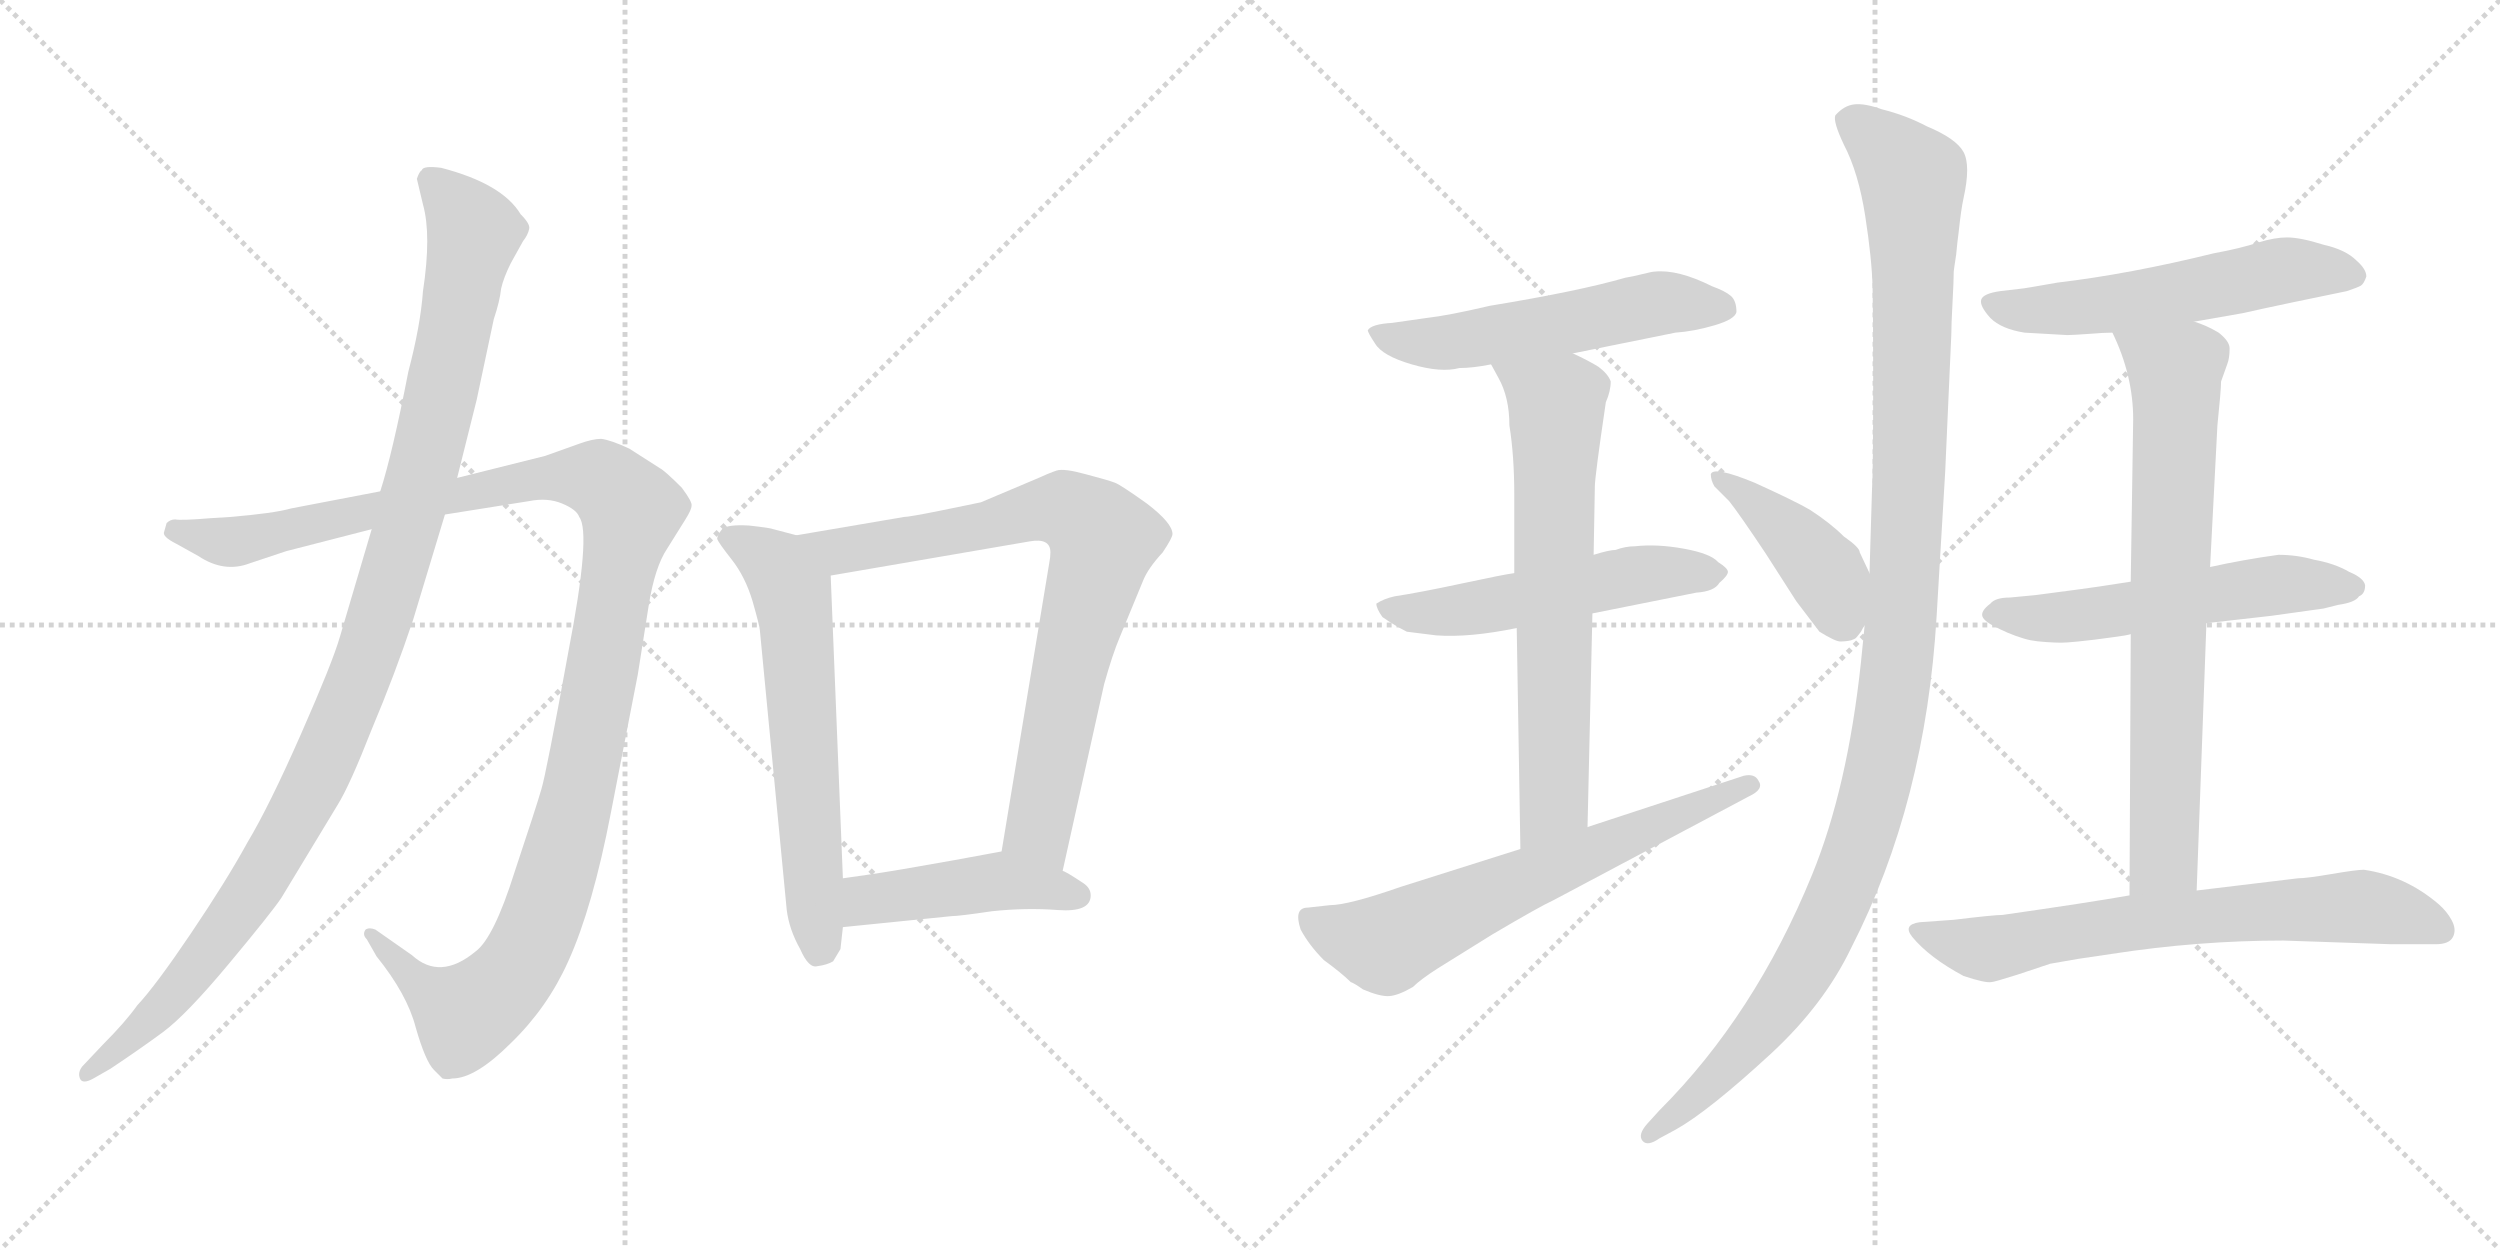 <svg version="1.1" viewBox="0 0 2048 1024" xmlns="http://www.w3.org/2000/svg">
  <g stroke="lightgray" stroke-dasharray="1,1" stroke-width="1" transform="scale(4, 4)">
    <line x1="0" y1="0" x2="256" y2="256"></line>
    <line x1="256" y1="0" x2="0" y2="256"></line>
    <line x1="128" y1="0" x2="128" y2="256"></line>
    <line x1="0" y1="128" x2="256" y2="128"></line>
    <line x1="256" y1="0" x2="512" y2="256"></line>
    <line x1="512" y1="0" x2="256" y2="256"></line>
    <line x1="384" y1="0" x2="384" y2="256"></line>
    <line x1="256" y1="128" x2="512" y2="128"></line>
  </g>
<g transform="scale(1, -1) translate(0, -850)">
   <style type="text/css">
    @keyframes keyframes0 {
      from {
       stroke: black;
       stroke-dashoffset: 1194;
       stroke-width: 128;
       }
       80% {
       animation-timing-function: step-end;
       stroke: black;
       stroke-dashoffset: 0;
       stroke-width: 128;
       }
       to {
       stroke: black;
       stroke-width: 1024;
       }
       }
       #make-me-a-hanzi-animation-0 {
         animation: keyframes0 1.222s both;
         animation-delay: 0s;
         animation-timing-function: linear;
       }
    @keyframes keyframes1 {
      from {
       stroke: black;
       stroke-dashoffset: 1085;
       stroke-width: 128;
       }
       78% {
       animation-timing-function: step-end;
       stroke: black;
       stroke-dashoffset: 0;
       stroke-width: 128;
       }
       to {
       stroke: black;
       stroke-width: 1024;
       }
       }
       #make-me-a-hanzi-animation-1 {
         animation: keyframes1 1.133s both;
         animation-delay: 1.222s;
         animation-timing-function: linear;
       }
    @keyframes keyframes2 {
      from {
       stroke: black;
       stroke-dashoffset: 619;
       stroke-width: 128;
       }
       67% {
       animation-timing-function: step-end;
       stroke: black;
       stroke-dashoffset: 0;
       stroke-width: 128;
       }
       to {
       stroke: black;
       stroke-width: 1024;
       }
       }
       #make-me-a-hanzi-animation-2 {
         animation: keyframes2 0.754s both;
         animation-delay: 2.355s;
         animation-timing-function: linear;
       }
    @keyframes keyframes3 {
      from {
       stroke: black;
       stroke-dashoffset: 787;
       stroke-width: 128;
       }
       72% {
       animation-timing-function: step-end;
       stroke: black;
       stroke-dashoffset: 0;
       stroke-width: 128;
       }
       to {
       stroke: black;
       stroke-width: 1024;
       }
       }
       #make-me-a-hanzi-animation-3 {
         animation: keyframes3 0.89s both;
         animation-delay: 3.108s;
         animation-timing-function: linear;
       }
    @keyframes keyframes4 {
      from {
       stroke: black;
       stroke-dashoffset: 449;
       stroke-width: 128;
       }
       59% {
       animation-timing-function: step-end;
       stroke: black;
       stroke-dashoffset: 0;
       stroke-width: 128;
       }
       to {
       stroke: black;
       stroke-width: 1024;
       }
       }
       #make-me-a-hanzi-animation-4 {
         animation: keyframes4 0.615s both;
         animation-delay: 3.999s;
         animation-timing-function: linear;
       }
    @keyframes keyframes5 {
      from {
       stroke: black;
       stroke-dashoffset: 544;
       stroke-width: 128;
       }
       64% {
       animation-timing-function: step-end;
       stroke: black;
       stroke-dashoffset: 0;
       stroke-width: 128;
       }
       to {
       stroke: black;
       stroke-width: 1024;
       }
       }
       #make-me-a-hanzi-animation-5 {
         animation: keyframes5 0.693s both;
         animation-delay: 4.614s;
         animation-timing-function: linear;
       }
    @keyframes keyframes6 {
      from {
       stroke: black;
       stroke-dashoffset: 532;
       stroke-width: 128;
       }
       63% {
       animation-timing-function: step-end;
       stroke: black;
       stroke-dashoffset: 0;
       stroke-width: 128;
       }
       to {
       stroke: black;
       stroke-width: 1024;
       }
       }
       #make-me-a-hanzi-animation-6 {
         animation: keyframes6 0.683s both;
         animation-delay: 5.307s;
         animation-timing-function: linear;
       }
    @keyframes keyframes7 {
      from {
       stroke: black;
       stroke-dashoffset: 675;
       stroke-width: 128;
       }
       69% {
       animation-timing-function: step-end;
       stroke: black;
       stroke-dashoffset: 0;
       stroke-width: 128;
       }
       to {
       stroke: black;
       stroke-width: 1024;
       }
       }
       #make-me-a-hanzi-animation-7 {
         animation: keyframes7 0.799s both;
         animation-delay: 5.99s;
         animation-timing-function: linear;
       }
    @keyframes keyframes8 {
      from {
       stroke: black;
       stroke-dashoffset: 646;
       stroke-width: 128;
       }
       68% {
       animation-timing-function: step-end;
       stroke: black;
       stroke-dashoffset: 0;
       stroke-width: 128;
       }
       to {
       stroke: black;
       stroke-width: 1024;
       }
       }
       #make-me-a-hanzi-animation-8 {
         animation: keyframes8 0.776s both;
         animation-delay: 6.789s;
         animation-timing-function: linear;
       }
    @keyframes keyframes9 {
      from {
       stroke: black;
       stroke-dashoffset: 424;
       stroke-width: 128;
       }
       58% {
       animation-timing-function: step-end;
       stroke: black;
       stroke-dashoffset: 0;
       stroke-width: 128;
       }
       to {
       stroke: black;
       stroke-width: 1024;
       }
       }
       #make-me-a-hanzi-animation-9 {
         animation: keyframes9 0.595s both;
         animation-delay: 7.565s;
         animation-timing-function: linear;
       }
    @keyframes keyframes10 {
      from {
       stroke: black;
       stroke-dashoffset: 1176;
       stroke-width: 128;
       }
       79% {
       animation-timing-function: step-end;
       stroke: black;
       stroke-dashoffset: 0;
       stroke-width: 128;
       }
       to {
       stroke: black;
       stroke-width: 1024;
       }
       }
       #make-me-a-hanzi-animation-10 {
         animation: keyframes10 1.207s both;
         animation-delay: 8.16s;
         animation-timing-function: linear;
       }
    @keyframes keyframes11 {
      from {
       stroke: black;
       stroke-dashoffset: 557;
       stroke-width: 128;
       }
       64% {
       animation-timing-function: step-end;
       stroke: black;
       stroke-dashoffset: 0;
       stroke-width: 128;
       }
       to {
       stroke: black;
       stroke-width: 1024;
       }
       }
       #make-me-a-hanzi-animation-11 {
         animation: keyframes11 0.703s both;
         animation-delay: 9.367s;
         animation-timing-function: linear;
       }
    @keyframes keyframes12 {
      from {
       stroke: black;
       stroke-dashoffset: 556;
       stroke-width: 128;
       }
       64% {
       animation-timing-function: step-end;
       stroke: black;
       stroke-dashoffset: 0;
       stroke-width: 128;
       }
       to {
       stroke: black;
       stroke-width: 1024;
       }
       }
       #make-me-a-hanzi-animation-12 {
         animation: keyframes12 0.702s both;
         animation-delay: 10.07s;
         animation-timing-function: linear;
       }
    @keyframes keyframes13 {
      from {
       stroke: black;
       stroke-dashoffset: 737;
       stroke-width: 128;
       }
       71% {
       animation-timing-function: step-end;
       stroke: black;
       stroke-dashoffset: 0;
       stroke-width: 128;
       }
       to {
       stroke: black;
       stroke-width: 1024;
       }
       }
       #make-me-a-hanzi-animation-13 {
         animation: keyframes13 0.85s both;
         animation-delay: 10.773s;
         animation-timing-function: linear;
       }
    @keyframes keyframes14 {
      from {
       stroke: black;
       stroke-dashoffset: 684;
       stroke-width: 128;
       }
       69% {
       animation-timing-function: step-end;
       stroke: black;
       stroke-dashoffset: 0;
       stroke-width: 128;
       }
       to {
       stroke: black;
       stroke-width: 1024;
       }
       }
       #make-me-a-hanzi-animation-14 {
         animation: keyframes14 0.807s both;
         animation-delay: 11.623s;
         animation-timing-function: linear;
       }
</style>
<path d="M 311.5 447.5 L 238.5 433.5 Q 224.5 429.5 188.5 426.5 L 172.5 425.5 Q 148.5 423.5 143.5 424.5 Q 139.5 424.5 136.5 421.5 L 134.5 414.5 Q 132.5 410.5 144.5 404.5 L 162.5 394.5 Q 183.5 380.5 204.5 388.5 L 234.5 398.5 L 304.5 416.5 L 364.5 428.5 L 433.5 439.5 Q 448.5 442.5 460.5 437.5 Q 472.5 432.5 474.5 426.5 Q 484.5 413.5 465.5 315.5 Q 447.5 216.5 443.5 203.5 Q 439.5 189.5 421.5 135.5 Q 404.5 81.5 389.5 70.5 Q 360.5 46.5 337.5 67.5 L 307.5 88.5 Q 302.5 90.5 299.5 88.5 Q 296.5 84.5 300.5 80.5 L 308.5 66.5 Q 333.5 35.5 340.5 8.5 Q 348.5 -19.5 355.5 -26.5 L 362.5 -33.5 Q 366.5 -34.5 370.5 -33.5 Q 389.5 -33.5 418.5 -4.5 Q 448.5 24.5 465.5 62.5 Q 485.5 106.5 500.5 184.5 L 522.5 297.5 L 531.5 354.5 Q 536.5 385.5 546.5 400.5 L 561.5 424.5 Q 566.5 432.5 566.5 435.5 Q 567.5 438.5 558.5 450.5 Q 544.5 464.5 540.5 466.5 L 515.5 482.5 Q 500.5 489.5 492.5 490.5 Q 485.5 490.5 474.5 486.5 L 446.5 476.5 L 374.5 458.5 L 311.5 447.5 Z" fill="lightgray"></path> 
<path d="M 341.5 703.5 L 346.5 682.5 Q 353.5 657.5 346.5 611.5 Q 344.5 583.5 334.5 545.5 Q 321.5 478.5 311.5 447.5 L 304.5 416.5 L 278.5 328.5 Q 272.5 307.5 246.5 248.5 Q 220.5 189.5 202.5 159.5 Q 185.5 128.5 156.5 85.5 Q 127.5 42.5 112.5 26.5 Q 102.5 12.5 84.5 -5.5 L 67.5 -23.5 Q 63.5 -28.5 65.5 -33.5 Q 67.5 -38.5 76.5 -33.5 L 90.5 -25.5 Q 114.5 -9.5 133.5 4.5 Q 152.5 18.5 187.5 60.5 Q 222.5 102.5 230.5 114.5 L 276.5 190.5 Q 286.5 206.5 304.5 252.5 Q 323.5 297.5 338.5 342.5 L 364.5 428.5 L 374.5 458.5 L 390.5 522.5 L 404.5 588.5 Q 409.5 603.5 410.5 613.5 Q 412.5 622.5 418.5 634.5 L 428.5 652.5 Q 432.5 657.5 433.5 662.5 Q 434.5 666.5 426.5 674.5 Q 411.5 699.5 361.5 712.5 Q 346.5 714.5 345.5 710.5 Q 343.5 709.5 341.5 703.5 Z" fill="lightgray"></path> 
<path d="M 652.5 411.5 L 633.5 416.5 Q 631.5 417.5 613.5 419.5 Q 595.5 420.5 591.5 416.5 Q 587.5 411.5 587.5 408.5 Q 588.5 405.5 599.5 391.5 Q 610.5 377.5 616.5 357.5 Q 622.5 336.5 622.5 333.5 L 644.5 104.5 Q 646.5 88.5 655.5 72.5 Q 662.5 56.5 669.5 58.5 Q 677.5 59.5 682.5 62.5 L 688.5 72.5 L 690.5 90.5 L 690.5 130.5 L 680.5 378.5 C 679.5 404.5 679.5 404.5 652.5 411.5 Z" fill="lightgray"></path> 
<path d="M 870.5 136.5 L 904.5 289.5 Q 911.5 314.5 917.5 328.5 L 936.5 374.5 Q 940.5 384.5 952.5 397.5 Q 960.5 409.5 960.5 412.5 Q 960.5 421.5 939.5 437.5 Q 918.5 452.5 913.5 454.5 Q 908.5 456.5 889.5 461.5 Q 871.5 466.5 865.5 464.5 Q 859.5 462.5 848.5 457.5 L 803.5 438.5 L 769.5 431.5 Q 744.5 426.5 740.5 426.5 L 652.5 411.5 C 622.5 406.5 650.5 373.5 680.5 378.5 L 843.5 406.5 Q 860.5 409.5 860.5 397.5 Q 860.5 393.5 859.5 388.5 L 820.5 152.5 C 815.5 122.5 863.5 107.5 870.5 136.5 Z" fill="lightgray"></path> 
<path d="M 893.5 116.5 Q 893.5 122.5 887.5 126.5 Q 872.5 136.5 870.5 136.5 C 843.5 149.5 833.5 154.5 820.5 152.5 L 782.5 145.5 Q 732.5 136.5 711.5 133.5 L 690.5 130.5 C 660.5 126.5 660.5 87.5 690.5 90.5 L 779.5 99.5 Q 785.5 99.5 812.5 103.5 Q 840.5 106.5 866.5 104.5 Q 893.5 102.5 893.5 116.5 Z" fill="lightgray"></path> 
<path d="M 1288.5 560.5 L 1372.5 577.5 Q 1387.5 578.5 1404.5 583.5 Q 1421.5 588.5 1422.5 594.5 Q 1422.5 603.5 1418.0 607.5 Q 1413.5 611.5 1402.5 615.5 Q 1374.5 629.5 1355.5 627.5 Q 1354.5 627.5 1352.0 627.0 Q 1349.5 626.5 1343.5 625.0 Q 1337.5 623.5 1331.5 622.5 Q 1293.5 611.5 1220.5 599.5 Q 1186.5 591.5 1168.5 589.5 L 1140.5 585.5 Q 1123.5 584.5 1120.5 579.5 Q 1120.5 577.5 1126.5 568.5 Q 1132.5 558.5 1156.5 551.5 Q 1180.5 544.5 1195.5 548.5 Q 1206.5 548.5 1221.5 551.5 L 1288.5 560.5 Z" fill="lightgray"></path> 
<path d="M 1240.5 380.5 Q 1232.5 379.5 1197.5 372.0 Q 1162.5 364.5 1142.5 361.5 Q 1133.5 359.5 1127.5 355.5 Q 1127.5 351.5 1132.5 344.5 Q 1142.5 337.5 1152.5 332.5 L 1176.5 329.5 Q 1203.5 327.5 1242.5 335.5 L 1304.5 347.5 L 1389.5 364.5 Q 1404.5 365.5 1408.5 372.5 Q 1415.5 378.5 1415.5 381.5 Q 1415.5 384.5 1407.5 389.5 Q 1401.5 396.5 1379.5 400.5 Q 1357.5 404.5 1339.5 402.5 Q 1331.5 402.5 1323.5 399.5 Q 1318.5 399.5 1305.5 395.5 L 1240.5 380.5 Z" fill="lightgray"></path> 
<path d="M 1305.5 395.5 L 1306.5 451.5 Q 1306.5 459.5 1315.5 520.5 Q 1319.5 529.5 1319.5 537.5 Q 1317.5 543.5 1309.5 549.5 Q 1301.5 554.5 1288.5 560.5 C 1261.5 573.5 1207.5 577.5 1221.5 551.5 L 1227.5 540.5 Q 1236.5 524.5 1236.5 501.5 Q 1240.5 476.5 1240.5 444.5 L 1240.5 380.5 L 1242.5 335.5 L 1245.5 154.5 C 1245.5 124.5 1299.5 142.5 1300.5 172.5 L 1304.5 347.5 L 1305.5 395.5 Z" fill="lightgray"></path> 
<path d="M 1245.5 154.5 L 1147.5 123.5 Q 1104.5 108.5 1089.5 108.5 L 1071.5 106.5 Q 1059.5 106.5 1065.5 88.5 Q 1072.5 75.5 1084.5 63.5 Q 1099.5 52.5 1106.5 45.5 Q 1109.5 44.5 1116.5 39.5 Q 1130.5 33.5 1138.0 34.0 Q 1145.5 34.5 1157.5 41.5 Q 1163.5 47.5 1177.5 56.5 L 1222.5 84.5 Q 1261.5 107.5 1272.5 112.5 L 1432.5 197.5 Q 1445.5 203.5 1440.5 210.5 Q 1437.5 216.5 1428.5 214.5 L 1300.5 172.5 L 1245.5 154.5 Z" fill="lightgray"></path> 
<path d="M 1531.5 380.5 L 1523.5 397.5 Q 1523.5 401.5 1510.5 410.5 Q 1499.5 421.5 1482.5 432.5 Q 1470.5 439.5 1437.5 454.5 Q 1403.5 468.5 1401.5 461.5 Q 1401.5 456.5 1404.5 451.5 L 1416.5 439.5 Q 1424.5 429.5 1446.5 396.5 L 1471.5 357.5 Q 1487.5 336.5 1490.5 332.5 Q 1503.5 324.5 1507.5 324.5 Q 1512.5 324.5 1516.5 325.5 Q 1519.5 326.5 1520.5 327.5 Q 1521.5 328.5 1524.5 332.5 Q 1526.5 336.5 1527.5 337.5 C 1541.5 358.5 1541.5 358.5 1531.5 380.5 Z" fill="lightgray"></path> 
<path d="M 1600.5 627.5 Q 1600.5 628.5 1602.5 641.5 Q 1603.5 652.5 1604.5 659.5 Q 1606.5 678.5 1608.5 687.5 Q 1614.5 714.5 1608.5 725.5 Q 1602.5 736.5 1578.5 746.5 Q 1561.5 755.5 1541.5 760.5 Q 1527.5 765.5 1519.0 764.5 Q 1510.5 763.5 1503.5 755.5 Q 1501.5 750.5 1510.5 731.5 Q 1522.5 708.5 1528.0 673.0 Q 1533.5 637.5 1534.0 614.5 Q 1534.5 591.5 1534.5 539.5 Q 1534.5 462.5 1533.5 447.5 L 1531.5 380.5 L 1527.5 337.5 L 1524.5 307.5 Q 1513.5 204.5 1484.5 133.5 Q 1437.5 18.5 1359.5 -59.5 L 1349.5 -70.5 Q 1341.5 -79.5 1345.5 -84.5 Q 1349.5 -89.5 1359.5 -82.5 L 1372.5 -75.5 Q 1399.5 -60.5 1451.5 -12.5 Q 1494.5 27.5 1516.5 73.5 Q 1577.5 192.5 1586.5 345.5 Q 1593.5 461.5 1593.5 463.5 L 1598.5 575.5 Q 1598.5 583.5 1599.5 602.0 Q 1600.5 620.5 1600.5 627.5 Z" fill="lightgray"></path> 
<path d="M 1797.5 586.5 L 1837.5 593.5 Q 1850.5 596.5 1879.0 602.5 Q 1907.5 608.5 1922.5 611.5 Q 1931.5 614.5 1934.0 616.0 Q 1936.5 617.5 1938.5 623.5 Q 1938.5 629.5 1930.5 636.5 Q 1921.5 645.5 1903.5 649.5 Q 1884.5 655.5 1873.5 655.5 Q 1863.5 655.5 1850.5 651.5 Q 1835.5 646.5 1813.5 642.5 Q 1744.5 625.5 1685.5 618.5 Q 1657.5 613.5 1655.5 613.5 L 1638.5 611.5 Q 1624.5 609.5 1623.0 604.5 Q 1621.5 599.5 1630.5 589.5 Q 1639.5 580.5 1658.5 577.5 Q 1691.5 575.5 1693.5 575.5 Q 1697.5 575.5 1711.5 576.5 Q 1723.5 577.5 1730.5 577.5 L 1797.5 586.5 Z" fill="lightgray"></path> 
<path d="M 1807.5 339.5 L 1860.5 345.5 L 1903.5 351.5 L 1915.5 354.5 Q 1929.5 356.5 1932.5 361.5 Q 1937.5 363.5 1937.5 370.5 Q 1936.5 376.5 1924.5 381.5 Q 1912.5 388.5 1895.5 391.5 Q 1881.5 395.5 1866.5 395.5 Q 1837.5 391.5 1810.5 385.5 L 1745.5 373.5 L 1719.5 369.5 Q 1713.5 368.5 1667.5 362.5 L 1646.5 360.5 Q 1634.5 360.5 1630.5 355.5 Q 1622.5 349.5 1624.0 345.0 Q 1625.5 340.5 1638.5 334.5 Q 1644.5 331.5 1651.5 329.0 Q 1658.5 326.5 1663.5 325.5 Q 1668.5 324.5 1676.5 324.0 Q 1684.5 323.5 1688.5 323.5 Q 1692.5 323.5 1702.5 324.5 Q 1712.5 325.5 1716.0 326.0 Q 1719.5 326.5 1731.0 328.0 Q 1742.5 329.5 1745.5 330.5 L 1807.5 339.5 Z" fill="lightgray"></path> 
<path d="M 1799.5 120.5 L 1807.5 339.5 L 1810.5 385.5 L 1816.5 501.5 Q 1819.5 530.5 1819.5 537.5 L 1824.5 551.5 Q 1826.5 556.5 1826.5 564.5 Q 1826.5 570.5 1817.5 577.5 Q 1807.5 583.5 1797.5 586.5 C 1770.5 598.5 1718.5 605.5 1730.5 577.5 Q 1747.5 542.5 1747.5 506.5 L 1745.5 373.5 L 1745.5 330.5 L 1744.5 116.5 C 1744.5 86.5 1798.5 90.5 1799.5 120.5 Z" fill="lightgray"></path> 
<path d="M 1882.5 130.5 L 1799.5 120.5 L 1744.5 116.5 Q 1710.5 110.5 1640.5 100.5 Q 1633.5 100.5 1600.5 96.5 L 1572.5 94.5 Q 1558.5 92.5 1566.5 82.5 Q 1580.5 65.5 1608.5 50.5 Q 1626.5 44.5 1631.5 45.5 Q 1633.5 45.5 1652.5 51.5 Q 1667.5 56.5 1679.5 60.5 L 1702.5 64.5 L 1729.5 68.5 Q 1800.5 79.5 1870.5 79.5 L 1958.5 76.5 L 1995.5 76.5 Q 2006.5 76.5 2009.5 82.5 Q 2012.5 88.5 2008.5 96.0 Q 2004.5 103.5 1997.5 109.5 Q 1970.5 132.5 1936.5 137.5 Q 1930.5 137.5 1910.0 134.0 Q 1889.5 130.5 1882.5 130.5 Z" fill="lightgray"></path> 
      <clipPath id="make-me-a-hanzi-clip-0">
      <path d="M 311.5 447.5 L 238.5 433.5 Q 224.5 429.5 188.5 426.5 L 172.5 425.5 Q 148.5 423.5 143.5 424.5 Q 139.5 424.5 136.5 421.5 L 134.5 414.5 Q 132.5 410.5 144.5 404.5 L 162.5 394.5 Q 183.5 380.5 204.5 388.5 L 234.5 398.5 L 304.5 416.5 L 364.5 428.5 L 433.5 439.5 Q 448.5 442.5 460.5 437.5 Q 472.5 432.5 474.5 426.5 Q 484.5 413.5 465.5 315.5 Q 447.5 216.5 443.5 203.5 Q 439.5 189.5 421.5 135.5 Q 404.5 81.5 389.5 70.5 Q 360.5 46.5 337.5 67.5 L 307.5 88.5 Q 302.5 90.5 299.5 88.5 Q 296.5 84.5 300.5 80.5 L 308.5 66.5 Q 333.5 35.5 340.5 8.5 Q 348.5 -19.5 355.5 -26.5 L 362.5 -33.5 Q 366.5 -34.5 370.5 -33.5 Q 389.5 -33.5 418.5 -4.5 Q 448.5 24.5 465.5 62.5 Q 485.5 106.5 500.5 184.5 L 522.5 297.5 L 531.5 354.5 Q 536.5 385.5 546.5 400.5 L 561.5 424.5 Q 566.5 432.5 566.5 435.5 Q 567.5 438.5 558.5 450.5 Q 544.5 464.5 540.5 466.5 L 515.5 482.5 Q 500.5 489.5 492.5 490.5 Q 485.5 490.5 474.5 486.5 L 446.5 476.5 L 374.5 458.5 L 311.5 447.5 Z" fill="lightgray"></path>
      </clipPath>
      <path clip-path="url(#make-me-a-hanzi-clip-0)" d="M 143.5 415.5 L 186.5 405.5 L 460.5 459.5 L 490.5 457.5 L 517.5 431.5 L 469.5 180.5 L 446.5 103.5 L 426.5 60.5 L 383.5 19.5 L 342.5 44.5 L 303.5 84.5 " fill="none" id="make-me-a-hanzi-animation-0" stroke-dasharray="1066 2132" stroke-linecap="round"></path>

      <clipPath id="make-me-a-hanzi-clip-1">
      <path d="M 341.5 703.5 L 346.5 682.5 Q 353.5 657.5 346.5 611.5 Q 344.5 583.5 334.5 545.5 Q 321.5 478.5 311.5 447.5 L 304.5 416.5 L 278.5 328.5 Q 272.5 307.5 246.5 248.5 Q 220.5 189.5 202.5 159.5 Q 185.5 128.5 156.5 85.5 Q 127.5 42.5 112.5 26.5 Q 102.5 12.5 84.5 -5.5 L 67.5 -23.5 Q 63.5 -28.5 65.5 -33.5 Q 67.5 -38.5 76.5 -33.5 L 90.5 -25.5 Q 114.5 -9.5 133.5 4.5 Q 152.5 18.5 187.5 60.5 Q 222.5 102.5 230.5 114.5 L 276.5 190.5 Q 286.5 206.5 304.5 252.5 Q 323.5 297.5 338.5 342.5 L 364.5 428.5 L 374.5 458.5 L 390.5 522.5 L 404.5 588.5 Q 409.5 603.5 410.5 613.5 Q 412.5 622.5 418.5 634.5 L 428.5 652.5 Q 432.5 657.5 433.5 662.5 Q 434.5 666.5 426.5 674.5 Q 411.5 699.5 361.5 712.5 Q 346.5 714.5 345.5 710.5 Q 343.5 709.5 341.5 703.5 Z" fill="lightgray"></path>
      </clipPath>
      <path clip-path="url(#make-me-a-hanzi-clip-1)" d="M 353.5 701.5 L 377.5 677.5 L 387.5 657.5 L 345.5 459.5 L 293.5 293.5 L 271.5 237.5 L 209.5 124.5 L 144.5 37.5 L 71.5 -29.5 " fill="none" id="make-me-a-hanzi-animation-1" stroke-dasharray="957 1914" stroke-linecap="round"></path>

      <clipPath id="make-me-a-hanzi-clip-2">
      <path d="M 652.5 411.5 L 633.5 416.5 Q 631.5 417.5 613.5 419.5 Q 595.5 420.5 591.5 416.5 Q 587.5 411.5 587.5 408.5 Q 588.5 405.5 599.5 391.5 Q 610.5 377.5 616.5 357.5 Q 622.5 336.5 622.5 333.5 L 644.5 104.5 Q 646.5 88.5 655.5 72.5 Q 662.5 56.5 669.5 58.5 Q 677.5 59.5 682.5 62.5 L 688.5 72.5 L 690.5 90.5 L 690.5 130.5 L 680.5 378.5 C 679.5 404.5 679.5 404.5 652.5 411.5 Z" fill="lightgray"></path>
      </clipPath>
      <path clip-path="url(#make-me-a-hanzi-clip-2)" d="M 595.5 409.5 L 636.5 385.5 L 648.5 365.5 L 671.5 74.5 " fill="none" id="make-me-a-hanzi-animation-2" stroke-dasharray="491 982" stroke-linecap="round"></path>

      <clipPath id="make-me-a-hanzi-clip-3">
      <path d="M 870.5 136.5 L 904.5 289.5 Q 911.5 314.5 917.5 328.5 L 936.5 374.5 Q 940.5 384.5 952.5 397.5 Q 960.5 409.5 960.5 412.5 Q 960.5 421.5 939.5 437.5 Q 918.5 452.5 913.5 454.5 Q 908.5 456.5 889.5 461.5 Q 871.5 466.5 865.5 464.5 Q 859.5 462.5 848.5 457.5 L 803.5 438.5 L 769.5 431.5 Q 744.5 426.5 740.5 426.5 L 652.5 411.5 C 622.5 406.5 650.5 373.5 680.5 378.5 L 843.5 406.5 Q 860.5 409.5 860.5 397.5 Q 860.5 393.5 859.5 388.5 L 820.5 152.5 C 815.5 122.5 863.5 107.5 870.5 136.5 Z" fill="lightgray"></path>
      </clipPath>
      <path clip-path="url(#make-me-a-hanzi-clip-3)" d="M 660.5 408.5 L 699.5 399.5 L 871.5 433.5 L 904.5 408.5 L 874.5 297.5 L 850.5 171.5 L 866.5 145.5 " fill="none" id="make-me-a-hanzi-animation-3" stroke-dasharray="659 1318" stroke-linecap="round"></path>

      <clipPath id="make-me-a-hanzi-clip-4">
      <path d="M 893.5 116.5 Q 893.5 122.5 887.5 126.5 Q 872.5 136.5 870.5 136.5 C 843.5 149.5 833.5 154.5 820.5 152.5 L 782.5 145.5 Q 732.5 136.5 711.5 133.5 L 690.5 130.5 C 660.5 126.5 660.5 87.5 690.5 90.5 L 779.5 99.5 Q 785.5 99.5 812.5 103.5 Q 840.5 106.5 866.5 104.5 Q 893.5 102.5 893.5 116.5 Z" fill="lightgray"></path>
      </clipPath>
      <path clip-path="url(#make-me-a-hanzi-clip-4)" d="M 697.5 97.5 L 711.5 112.5 L 805.5 126.5 L 882.5 116.5 " fill="none" id="make-me-a-hanzi-animation-4" stroke-dasharray="321 642" stroke-linecap="round"></path>

      <clipPath id="make-me-a-hanzi-clip-5">
      <path d="M 1288.5 560.5 L 1372.5 577.5 Q 1387.5 578.5 1404.5 583.5 Q 1421.5 588.5 1422.5 594.5 Q 1422.5 603.5 1418.0 607.5 Q 1413.5 611.5 1402.5 615.5 Q 1374.5 629.5 1355.5 627.5 Q 1354.5 627.5 1352.0 627.0 Q 1349.5 626.5 1343.5 625.0 Q 1337.5 623.5 1331.5 622.5 Q 1293.5 611.5 1220.5 599.5 Q 1186.5 591.5 1168.5 589.5 L 1140.5 585.5 Q 1123.5 584.5 1120.5 579.5 Q 1120.5 577.5 1126.5 568.5 Q 1132.5 558.5 1156.5 551.5 Q 1180.5 544.5 1195.5 548.5 Q 1206.5 548.5 1221.5 551.5 L 1288.5 560.5 Z" fill="lightgray"></path>
      </clipPath>
      <path clip-path="url(#make-me-a-hanzi-clip-5)" d="M 1127.5 575.5 L 1187.5 569.5 L 1357.5 601.5 L 1412.5 598.5 " fill="none" id="make-me-a-hanzi-animation-5" stroke-dasharray="416 832" stroke-linecap="round"></path>

      <clipPath id="make-me-a-hanzi-clip-6">
      <path d="M 1240.5 380.5 Q 1232.5 379.5 1197.5 372.0 Q 1162.5 364.5 1142.5 361.5 Q 1133.5 359.5 1127.5 355.5 Q 1127.5 351.5 1132.5 344.5 Q 1142.5 337.5 1152.5 332.5 L 1176.5 329.5 Q 1203.5 327.5 1242.5 335.5 L 1304.5 347.5 L 1389.5 364.5 Q 1404.5 365.5 1408.5 372.5 Q 1415.5 378.5 1415.5 381.5 Q 1415.5 384.5 1407.5 389.5 Q 1401.5 396.5 1379.5 400.5 Q 1357.5 404.5 1339.5 402.5 Q 1331.5 402.5 1323.5 399.5 Q 1318.5 399.5 1305.5 395.5 L 1240.5 380.5 Z" fill="lightgray"></path>
      </clipPath>
      <path clip-path="url(#make-me-a-hanzi-clip-6)" d="M 1133.5 351.5 L 1182.5 348.5 L 1357.5 381.5 L 1406.5 380.5 " fill="none" id="make-me-a-hanzi-animation-6" stroke-dasharray="404 808" stroke-linecap="round"></path>

      <clipPath id="make-me-a-hanzi-clip-7">
      <path d="M 1305.5 395.5 L 1306.5 451.5 Q 1306.5 459.5 1315.5 520.5 Q 1319.5 529.5 1319.5 537.5 Q 1317.5 543.5 1309.5 549.5 Q 1301.5 554.5 1288.5 560.5 C 1261.5 573.5 1207.5 577.5 1221.5 551.5 L 1227.5 540.5 Q 1236.5 524.5 1236.5 501.5 Q 1240.5 476.5 1240.5 444.5 L 1240.5 380.5 L 1242.5 335.5 L 1245.5 154.5 C 1245.5 124.5 1299.5 142.5 1300.5 172.5 L 1304.5 347.5 L 1305.5 395.5 Z" fill="lightgray"></path>
      </clipPath>
      <path clip-path="url(#make-me-a-hanzi-clip-7)" d="M 1228.5 548.5 L 1275.5 518.5 L 1273.5 196.5 L 1250.5 162.5 " fill="none" id="make-me-a-hanzi-animation-7" stroke-dasharray="547 1094" stroke-linecap="round"></path>

      <clipPath id="make-me-a-hanzi-clip-8">
      <path d="M 1245.5 154.5 L 1147.5 123.5 Q 1104.5 108.5 1089.5 108.5 L 1071.5 106.5 Q 1059.5 106.5 1065.5 88.5 Q 1072.5 75.5 1084.5 63.5 Q 1099.5 52.5 1106.5 45.5 Q 1109.5 44.5 1116.5 39.5 Q 1130.5 33.5 1138.0 34.0 Q 1145.5 34.5 1157.5 41.5 Q 1163.5 47.5 1177.5 56.5 L 1222.5 84.5 Q 1261.5 107.5 1272.5 112.5 L 1432.5 197.5 Q 1445.5 203.5 1440.5 210.5 Q 1437.5 216.5 1428.5 214.5 L 1300.5 172.5 L 1245.5 154.5 Z" fill="lightgray"></path>
      </clipPath>
      <path clip-path="url(#make-me-a-hanzi-clip-8)" d="M 1072.5 96.5 L 1132.5 76.5 L 1432.5 206.5 " fill="none" id="make-me-a-hanzi-animation-8" stroke-dasharray="518 1036" stroke-linecap="round"></path>

      <clipPath id="make-me-a-hanzi-clip-9">
      <path d="M 1531.5 380.5 L 1523.5 397.5 Q 1523.5 401.5 1510.5 410.5 Q 1499.5 421.5 1482.5 432.5 Q 1470.5 439.5 1437.5 454.5 Q 1403.5 468.5 1401.5 461.5 Q 1401.5 456.5 1404.5 451.5 L 1416.5 439.5 Q 1424.5 429.5 1446.5 396.5 L 1471.5 357.5 Q 1487.5 336.5 1490.5 332.5 Q 1503.5 324.5 1507.5 324.5 Q 1512.5 324.5 1516.5 325.5 Q 1519.5 326.5 1520.5 327.5 Q 1521.5 328.5 1524.5 332.5 Q 1526.5 336.5 1527.5 337.5 C 1541.5 358.5 1541.5 358.5 1531.5 380.5 Z" fill="lightgray"></path>
      </clipPath>
      <path clip-path="url(#make-me-a-hanzi-clip-9)" d="M 1406.5 457.5 L 1424.5 449.5 L 1480.5 398.5 L 1499.5 374.5 L 1514.5 335.5 " fill="none" id="make-me-a-hanzi-animation-9" stroke-dasharray="296 592" stroke-linecap="round"></path>

      <clipPath id="make-me-a-hanzi-clip-10">
      <path d="M 1600.5 627.5 Q 1600.5 628.5 1602.5 641.5 Q 1603.5 652.5 1604.5 659.5 Q 1606.5 678.5 1608.5 687.5 Q 1614.5 714.5 1608.5 725.5 Q 1602.5 736.5 1578.5 746.5 Q 1561.5 755.5 1541.5 760.5 Q 1527.5 765.5 1519.0 764.5 Q 1510.5 763.5 1503.5 755.5 Q 1501.5 750.5 1510.5 731.5 Q 1522.5 708.5 1528.0 673.0 Q 1533.5 637.5 1534.0 614.5 Q 1534.5 591.5 1534.5 539.5 Q 1534.5 462.5 1533.5 447.5 L 1531.5 380.5 L 1527.5 337.5 L 1524.5 307.5 Q 1513.5 204.5 1484.5 133.5 Q 1437.5 18.5 1359.5 -59.5 L 1349.5 -70.5 Q 1341.5 -79.5 1345.5 -84.5 Q 1349.5 -89.5 1359.5 -82.5 L 1372.5 -75.5 Q 1399.5 -60.5 1451.5 -12.5 Q 1494.5 27.5 1516.5 73.5 Q 1577.5 192.5 1586.5 345.5 Q 1593.5 461.5 1593.5 463.5 L 1598.5 575.5 Q 1598.5 583.5 1599.5 602.0 Q 1600.5 620.5 1600.5 627.5 Z" fill="lightgray"></path>
      </clipPath>
      <path clip-path="url(#make-me-a-hanzi-clip-10)" d="M 1512.5 752.5 L 1540.5 732.5 L 1567.5 702.5 L 1560.5 360.5 L 1538.5 213.5 L 1512.5 129.5 L 1476.5 55.5 L 1431.5 -5.5 L 1351.5 -78.5 " fill="none" id="make-me-a-hanzi-animation-10" stroke-dasharray="1048 2096" stroke-linecap="round"></path>

      <clipPath id="make-me-a-hanzi-clip-11">
      <path d="M 1797.5 586.5 L 1837.5 593.5 Q 1850.5 596.5 1879.0 602.5 Q 1907.5 608.5 1922.5 611.5 Q 1931.5 614.5 1934.0 616.0 Q 1936.5 617.5 1938.5 623.5 Q 1938.5 629.5 1930.5 636.5 Q 1921.5 645.5 1903.5 649.5 Q 1884.5 655.5 1873.5 655.5 Q 1863.5 655.5 1850.5 651.5 Q 1835.5 646.5 1813.5 642.5 Q 1744.5 625.5 1685.5 618.5 Q 1657.5 613.5 1655.5 613.5 L 1638.5 611.5 Q 1624.5 609.5 1623.0 604.5 Q 1621.5 599.5 1630.5 589.5 Q 1639.5 580.5 1658.5 577.5 Q 1691.5 575.5 1693.5 575.5 Q 1697.5 575.5 1711.5 576.5 Q 1723.5 577.5 1730.5 577.5 L 1797.5 586.5 Z" fill="lightgray"></path>
      </clipPath>
      <path clip-path="url(#make-me-a-hanzi-clip-11)" d="M 1629.5 602.5 L 1653.5 595.5 L 1684.5 596.5 L 1774.5 607.5 L 1877.5 629.5 L 1926.5 625.5 " fill="none" id="make-me-a-hanzi-animation-11" stroke-dasharray="429 858" stroke-linecap="round"></path>

      <clipPath id="make-me-a-hanzi-clip-12">
      <path d="M 1807.5 339.5 L 1860.5 345.5 L 1903.5 351.5 L 1915.5 354.5 Q 1929.5 356.5 1932.5 361.5 Q 1937.5 363.5 1937.5 370.5 Q 1936.5 376.5 1924.5 381.5 Q 1912.5 388.5 1895.5 391.5 Q 1881.5 395.5 1866.5 395.5 Q 1837.5 391.5 1810.5 385.5 L 1745.5 373.5 L 1719.5 369.5 Q 1713.5 368.5 1667.5 362.5 L 1646.5 360.5 Q 1634.5 360.5 1630.5 355.5 Q 1622.5 349.5 1624.0 345.0 Q 1625.5 340.5 1638.5 334.5 Q 1644.5 331.5 1651.5 329.0 Q 1658.5 326.5 1663.5 325.5 Q 1668.5 324.5 1676.5 324.0 Q 1684.5 323.5 1688.5 323.5 Q 1692.5 323.5 1702.5 324.5 Q 1712.5 325.5 1716.0 326.0 Q 1719.5 326.5 1731.0 328.0 Q 1742.5 329.5 1745.5 330.5 L 1807.5 339.5 Z" fill="lightgray"></path>
      </clipPath>
      <path clip-path="url(#make-me-a-hanzi-clip-12)" d="M 1631.5 347.5 L 1694.5 344.5 L 1862.5 370.5 L 1929.5 369.5 " fill="none" id="make-me-a-hanzi-animation-12" stroke-dasharray="428 856" stroke-linecap="round"></path>

      <clipPath id="make-me-a-hanzi-clip-13">
      <path d="M 1799.5 120.5 L 1807.5 339.5 L 1810.5 385.5 L 1816.5 501.5 Q 1819.5 530.5 1819.5 537.5 L 1824.5 551.5 Q 1826.5 556.5 1826.5 564.5 Q 1826.5 570.5 1817.5 577.5 Q 1807.5 583.5 1797.5 586.5 C 1770.5 598.5 1718.5 605.5 1730.5 577.5 Q 1747.5 542.5 1747.5 506.5 L 1745.5 373.5 L 1745.5 330.5 L 1744.5 116.5 C 1744.5 86.5 1798.5 90.5 1799.5 120.5 Z" fill="lightgray"></path>
      </clipPath>
      <path clip-path="url(#make-me-a-hanzi-clip-13)" d="M 1738.5 572.5 L 1781.5 545.5 L 1782.5 527.5 L 1772.5 146.5 L 1750.5 124.5 " fill="none" id="make-me-a-hanzi-animation-13" stroke-dasharray="609 1218" stroke-linecap="round"></path>

      <clipPath id="make-me-a-hanzi-clip-14">
      <path d="M 1882.5 130.5 L 1799.5 120.5 L 1744.5 116.5 Q 1710.5 110.5 1640.5 100.5 Q 1633.5 100.5 1600.5 96.5 L 1572.5 94.5 Q 1558.5 92.5 1566.5 82.5 Q 1580.5 65.5 1608.5 50.5 Q 1626.5 44.5 1631.5 45.5 Q 1633.5 45.5 1652.5 51.5 Q 1667.5 56.5 1679.5 60.5 L 1702.5 64.5 L 1729.5 68.5 Q 1800.5 79.5 1870.5 79.5 L 1958.5 76.5 L 1995.5 76.5 Q 2006.5 76.5 2009.5 82.5 Q 2012.5 88.5 2008.5 96.0 Q 2004.5 103.5 1997.5 109.5 Q 1970.5 132.5 1936.5 137.5 Q 1930.5 137.5 1910.0 134.0 Q 1889.5 130.5 1882.5 130.5 Z" fill="lightgray"></path>
      </clipPath>
      <path clip-path="url(#make-me-a-hanzi-clip-14)" d="M 1577.5 84.5 L 1622.5 72.5 L 1743.5 93.5 L 1934.5 107.5 L 1998.5 88.5 " fill="none" id="make-me-a-hanzi-animation-14" stroke-dasharray="556 1112" stroke-linecap="round"></path>

</g>
</svg>
